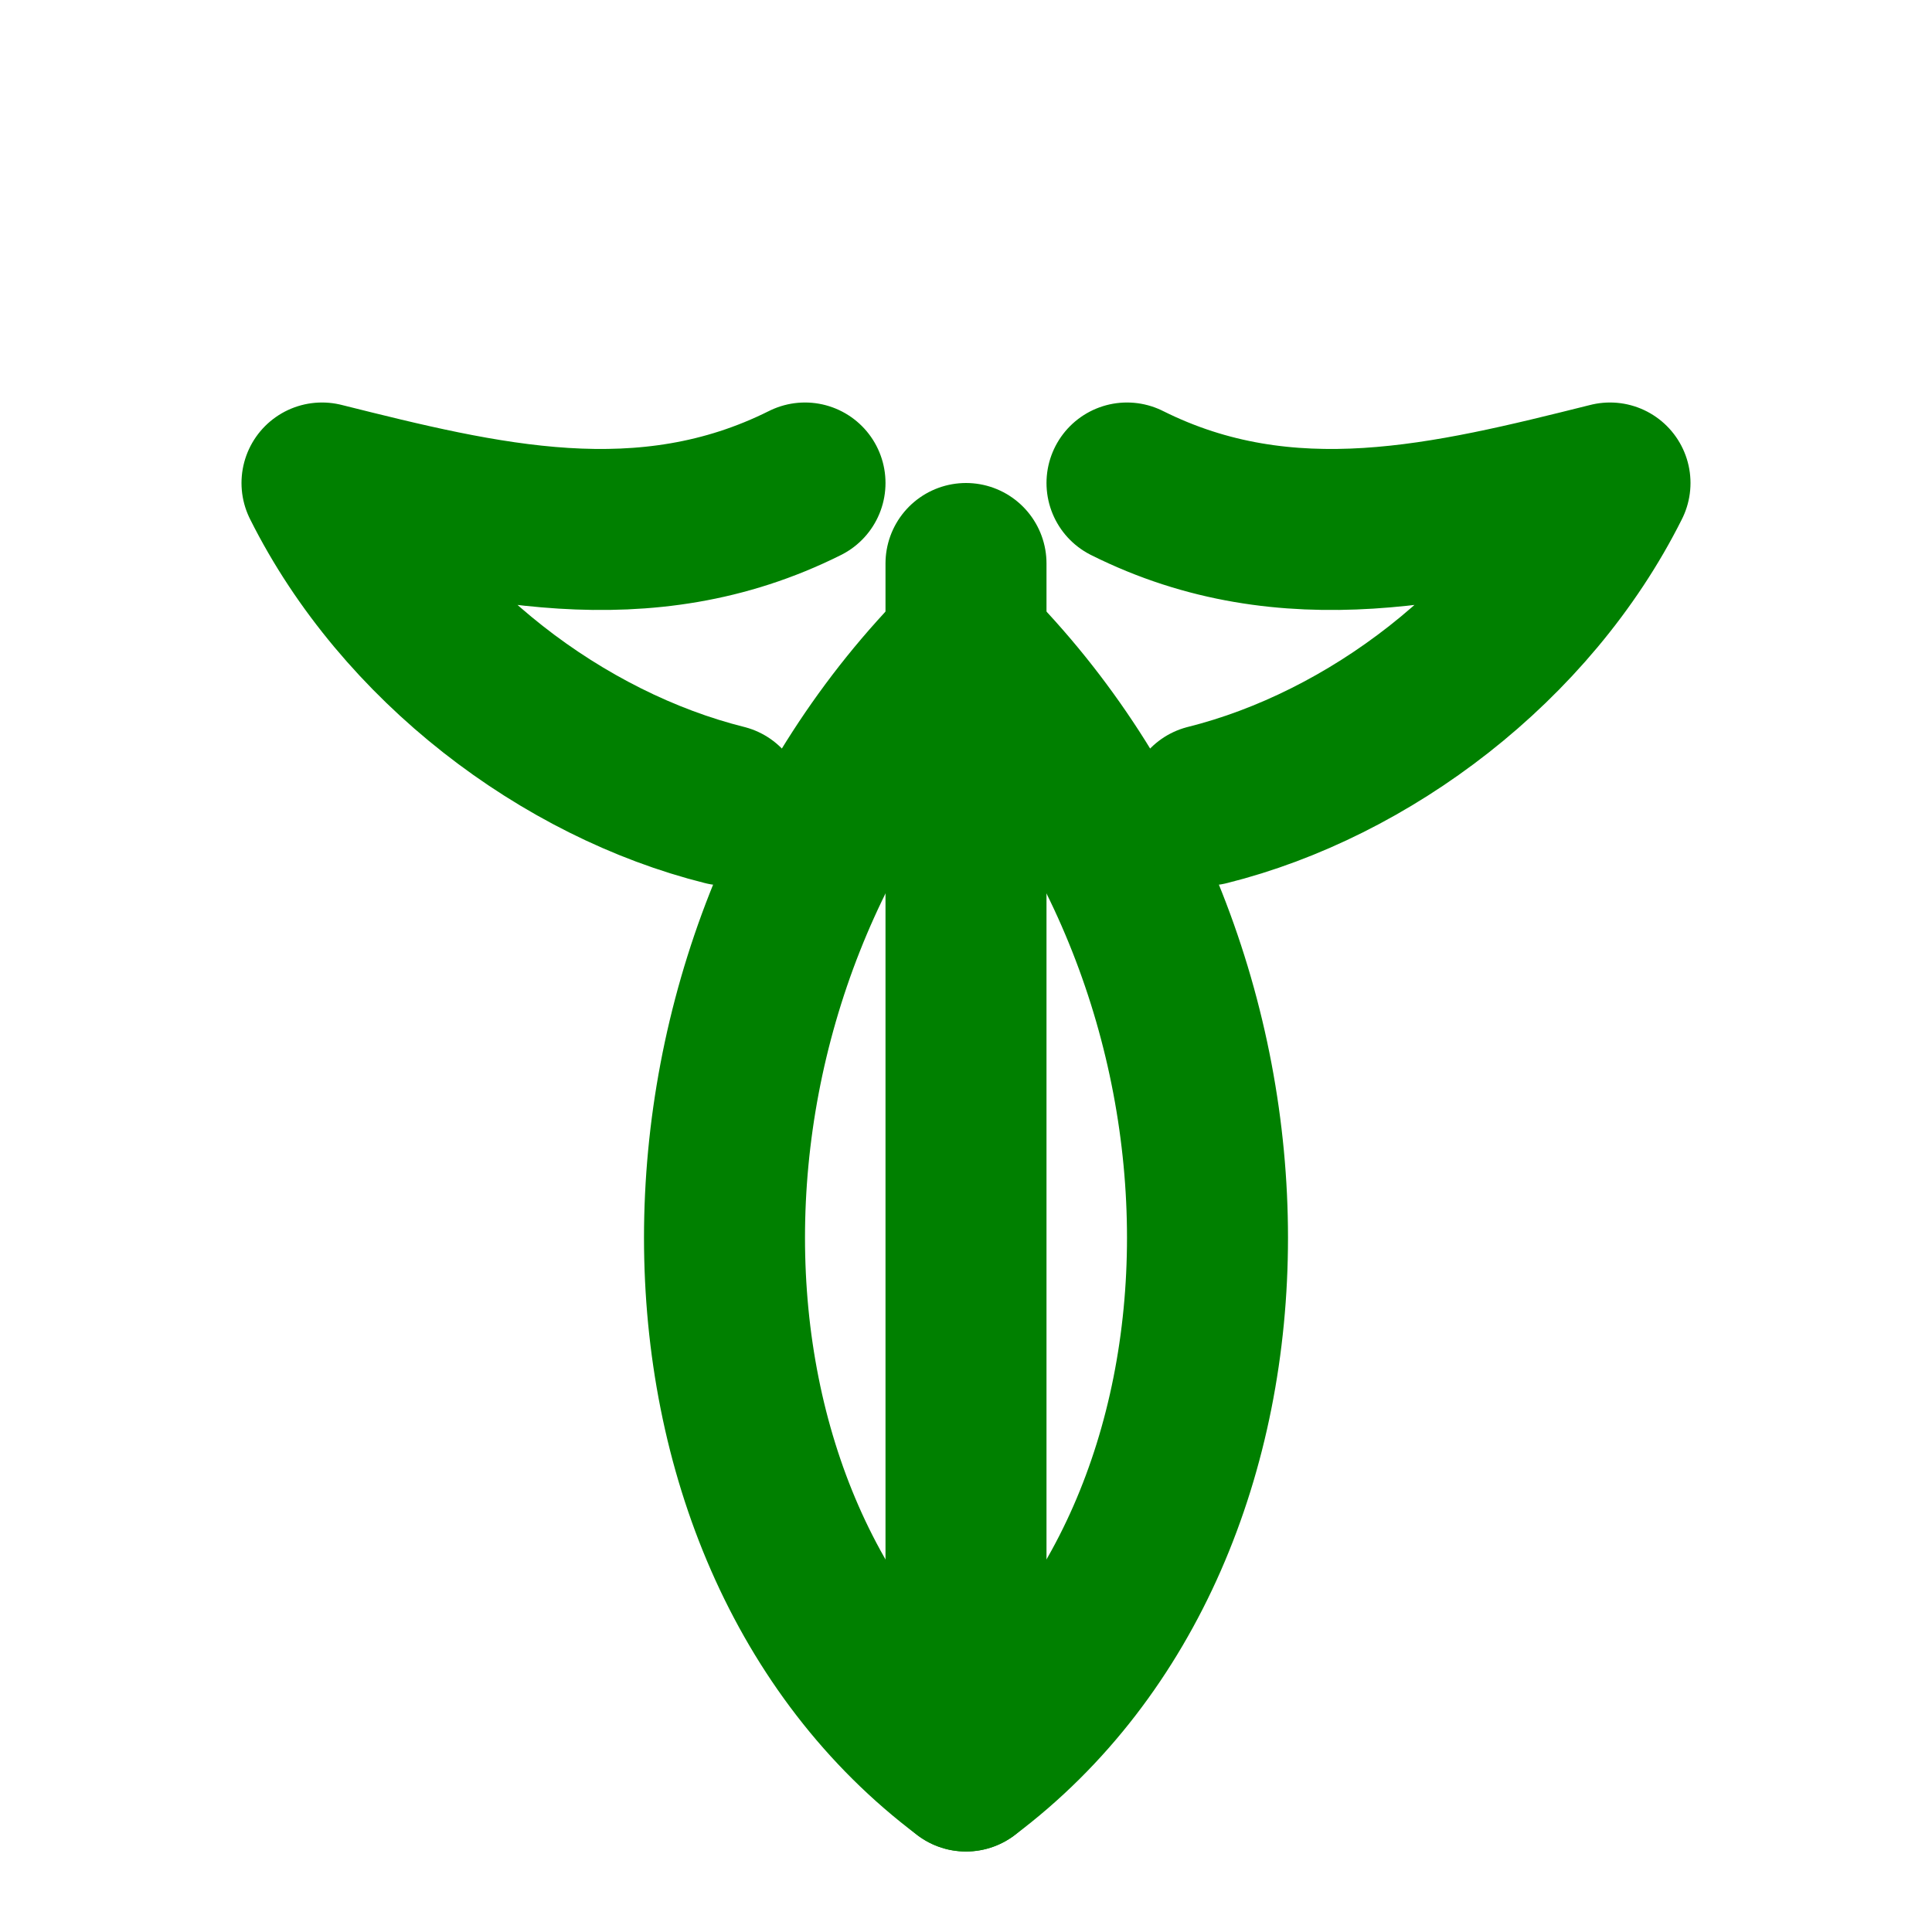 <svg xmlns='http://www.w3.org/2000/svg' viewBox='0 0 24 24' fill='none' stroke='green' stroke-width='2' stroke-linecap='round' stroke-linejoin='round'><path d='M12 22c4-3 4-10 0-14-4 4-4 11 0 14Z'/><path d='M12 22V7'/><path d='M9 10c-2-.5-4-2-5-4 2 .5 4 1 6 0'/><path d='M15 10c2-.5 4-2 5-4-2 .5-4 1-6 0'/></svg>